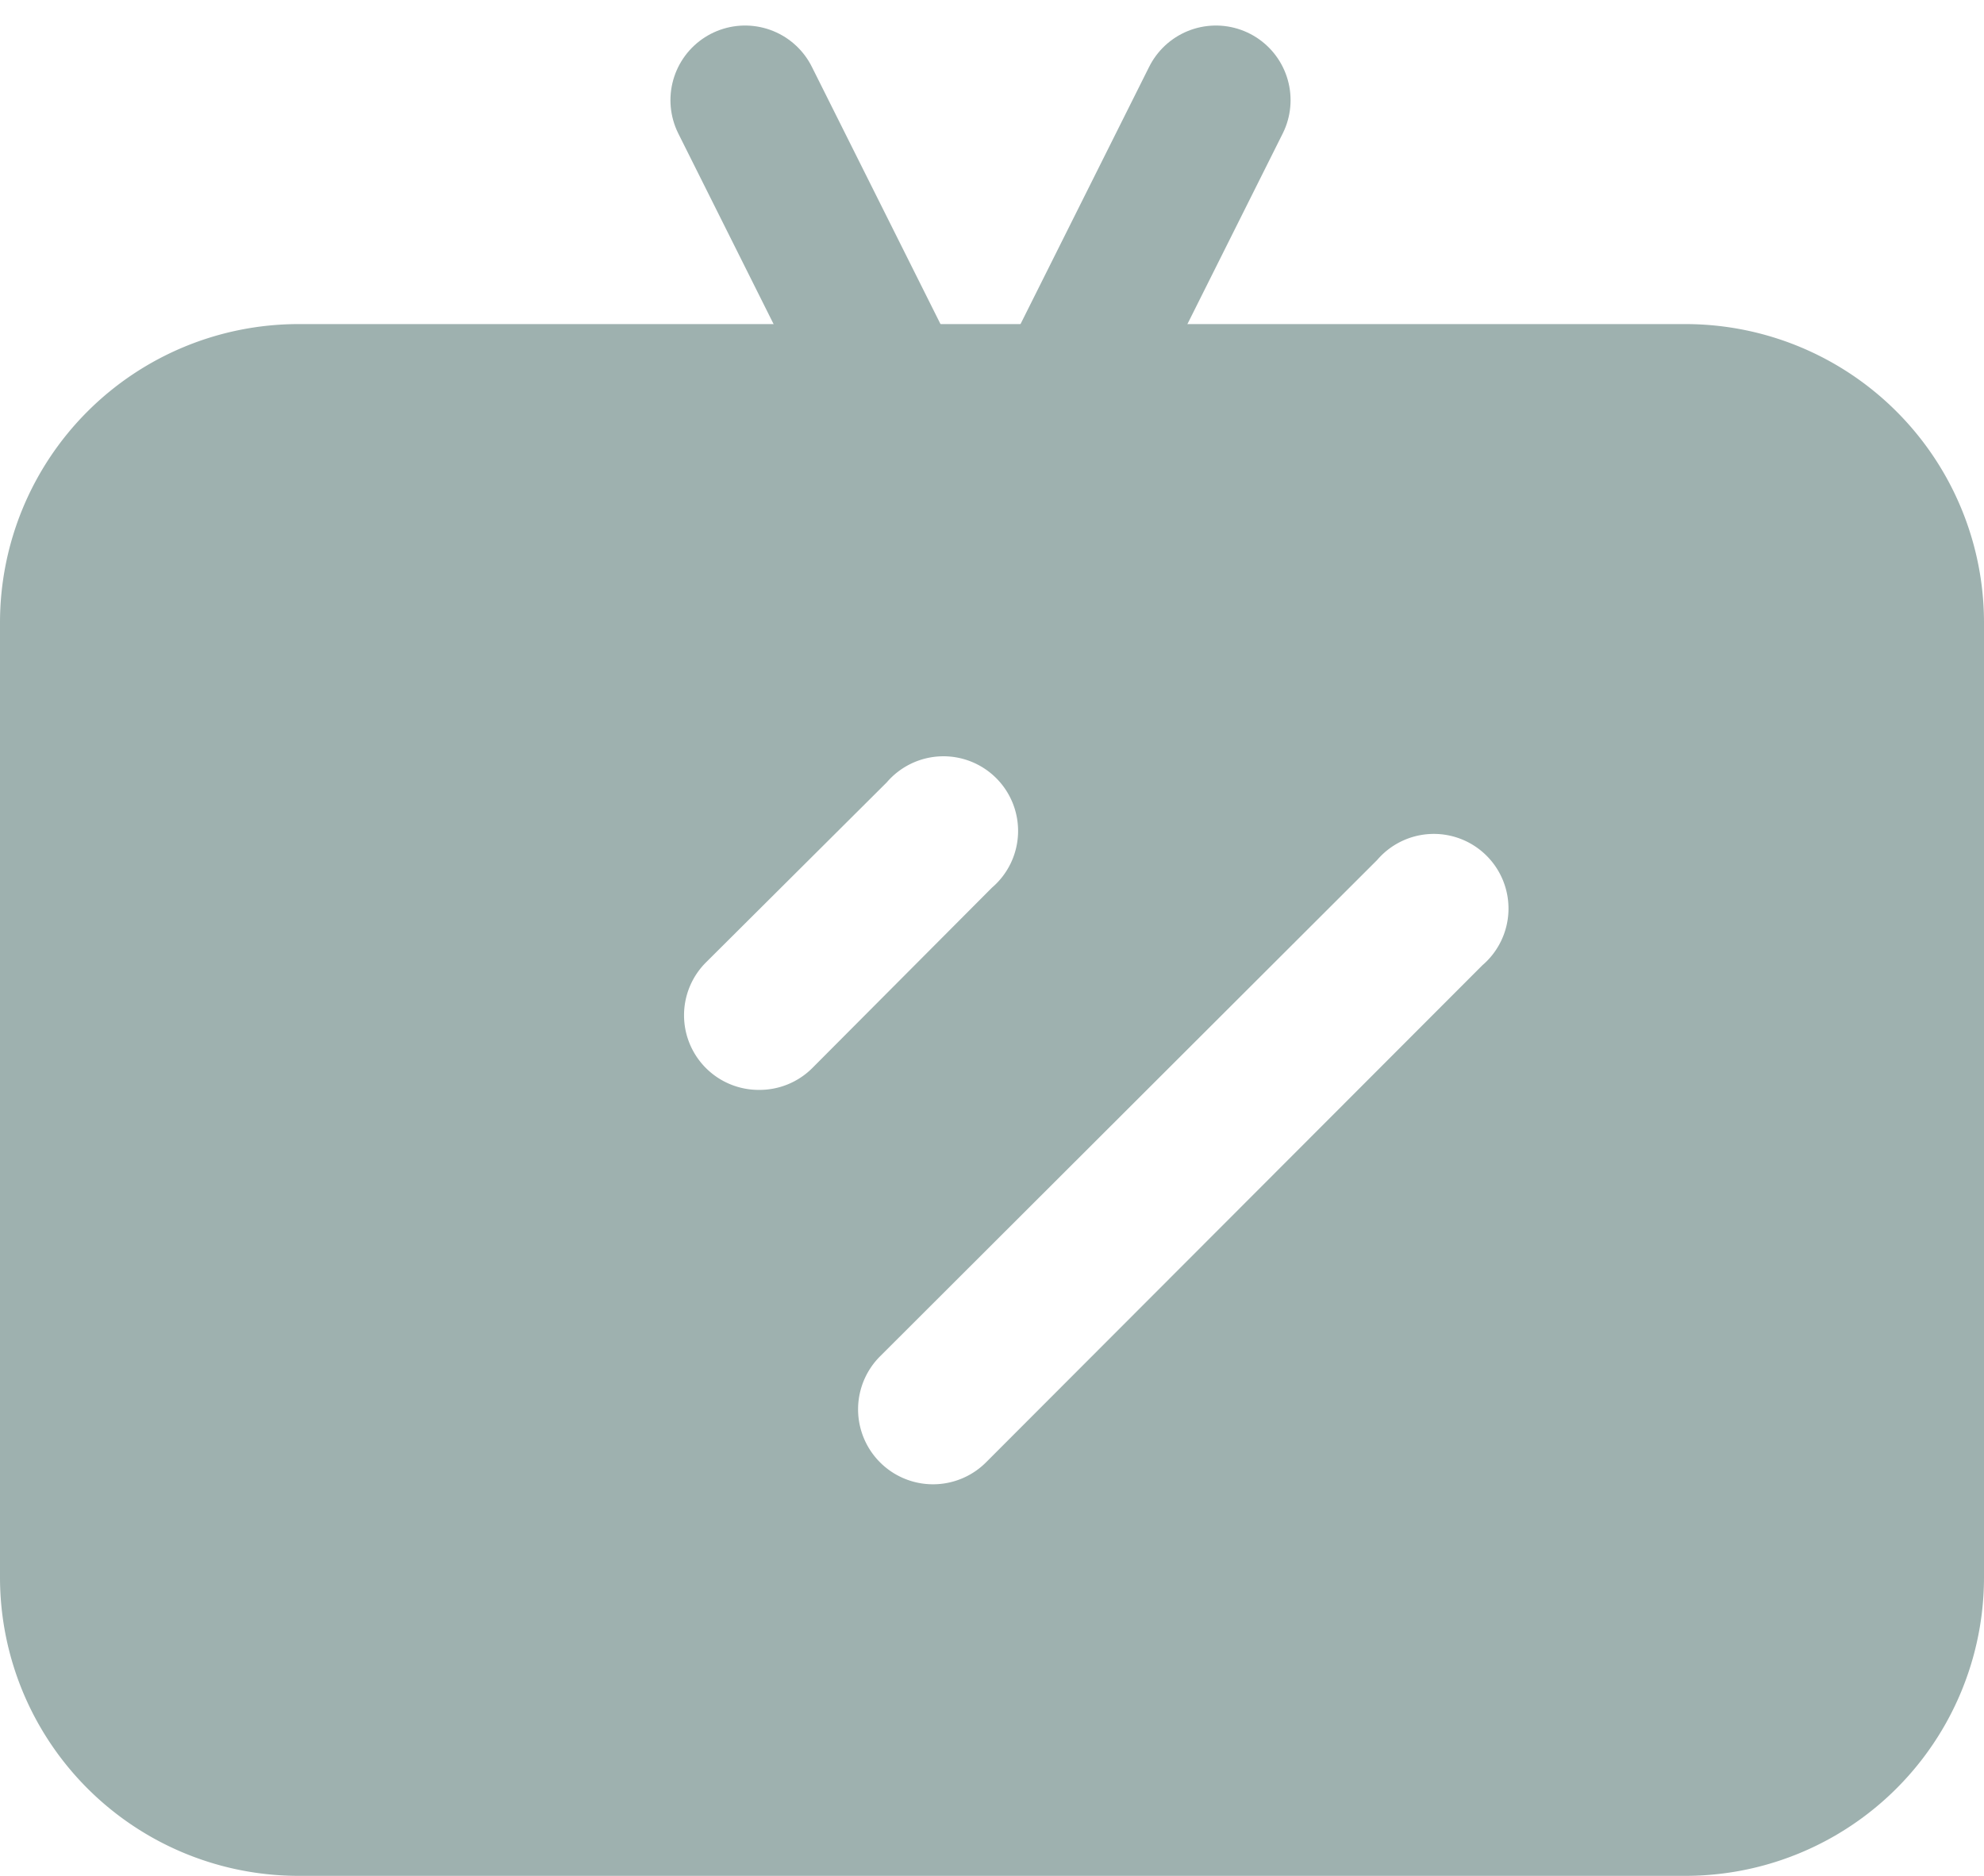 <svg height="25.132" viewBox="0 0 26.58 25.132" width="26.58" xmlns="http://www.w3.org/2000/svg"><path d="m2 2 2 4" fill="none" stroke="#9eb1af" stroke-linecap="round" stroke-width="2" transform="translate(7.982 -.658)"/><path d="m4 2-2 4" fill="none" stroke="#9eb1af" stroke-linecap="round" stroke-width="2" transform="translate(12.29 -.658)"/><path d="m25.29 10.21h-18.58a4 4 0 0 0 -4 4v12.79a4 4 0 0 0 4 4h18.58a4 4 0 0 0 4-4v-12.79a4 4 0 0 0 -4-4zm-12.41 10.26a1 1 0 0 1 -.71-1.71l2.42-2.41a1 1 0 1 1 1.41 1.41l-2.41 2.42a1 1 0 0 1 -.71.29zm9.69-1.67-6.65 6.66a1 1 0 1 1 -1.42-1.42l6.66-6.65a1 1 0 1 1 1.41 1.41z" fill="#9eb1af" transform="translate(-2.71 -5.868)"/></svg>